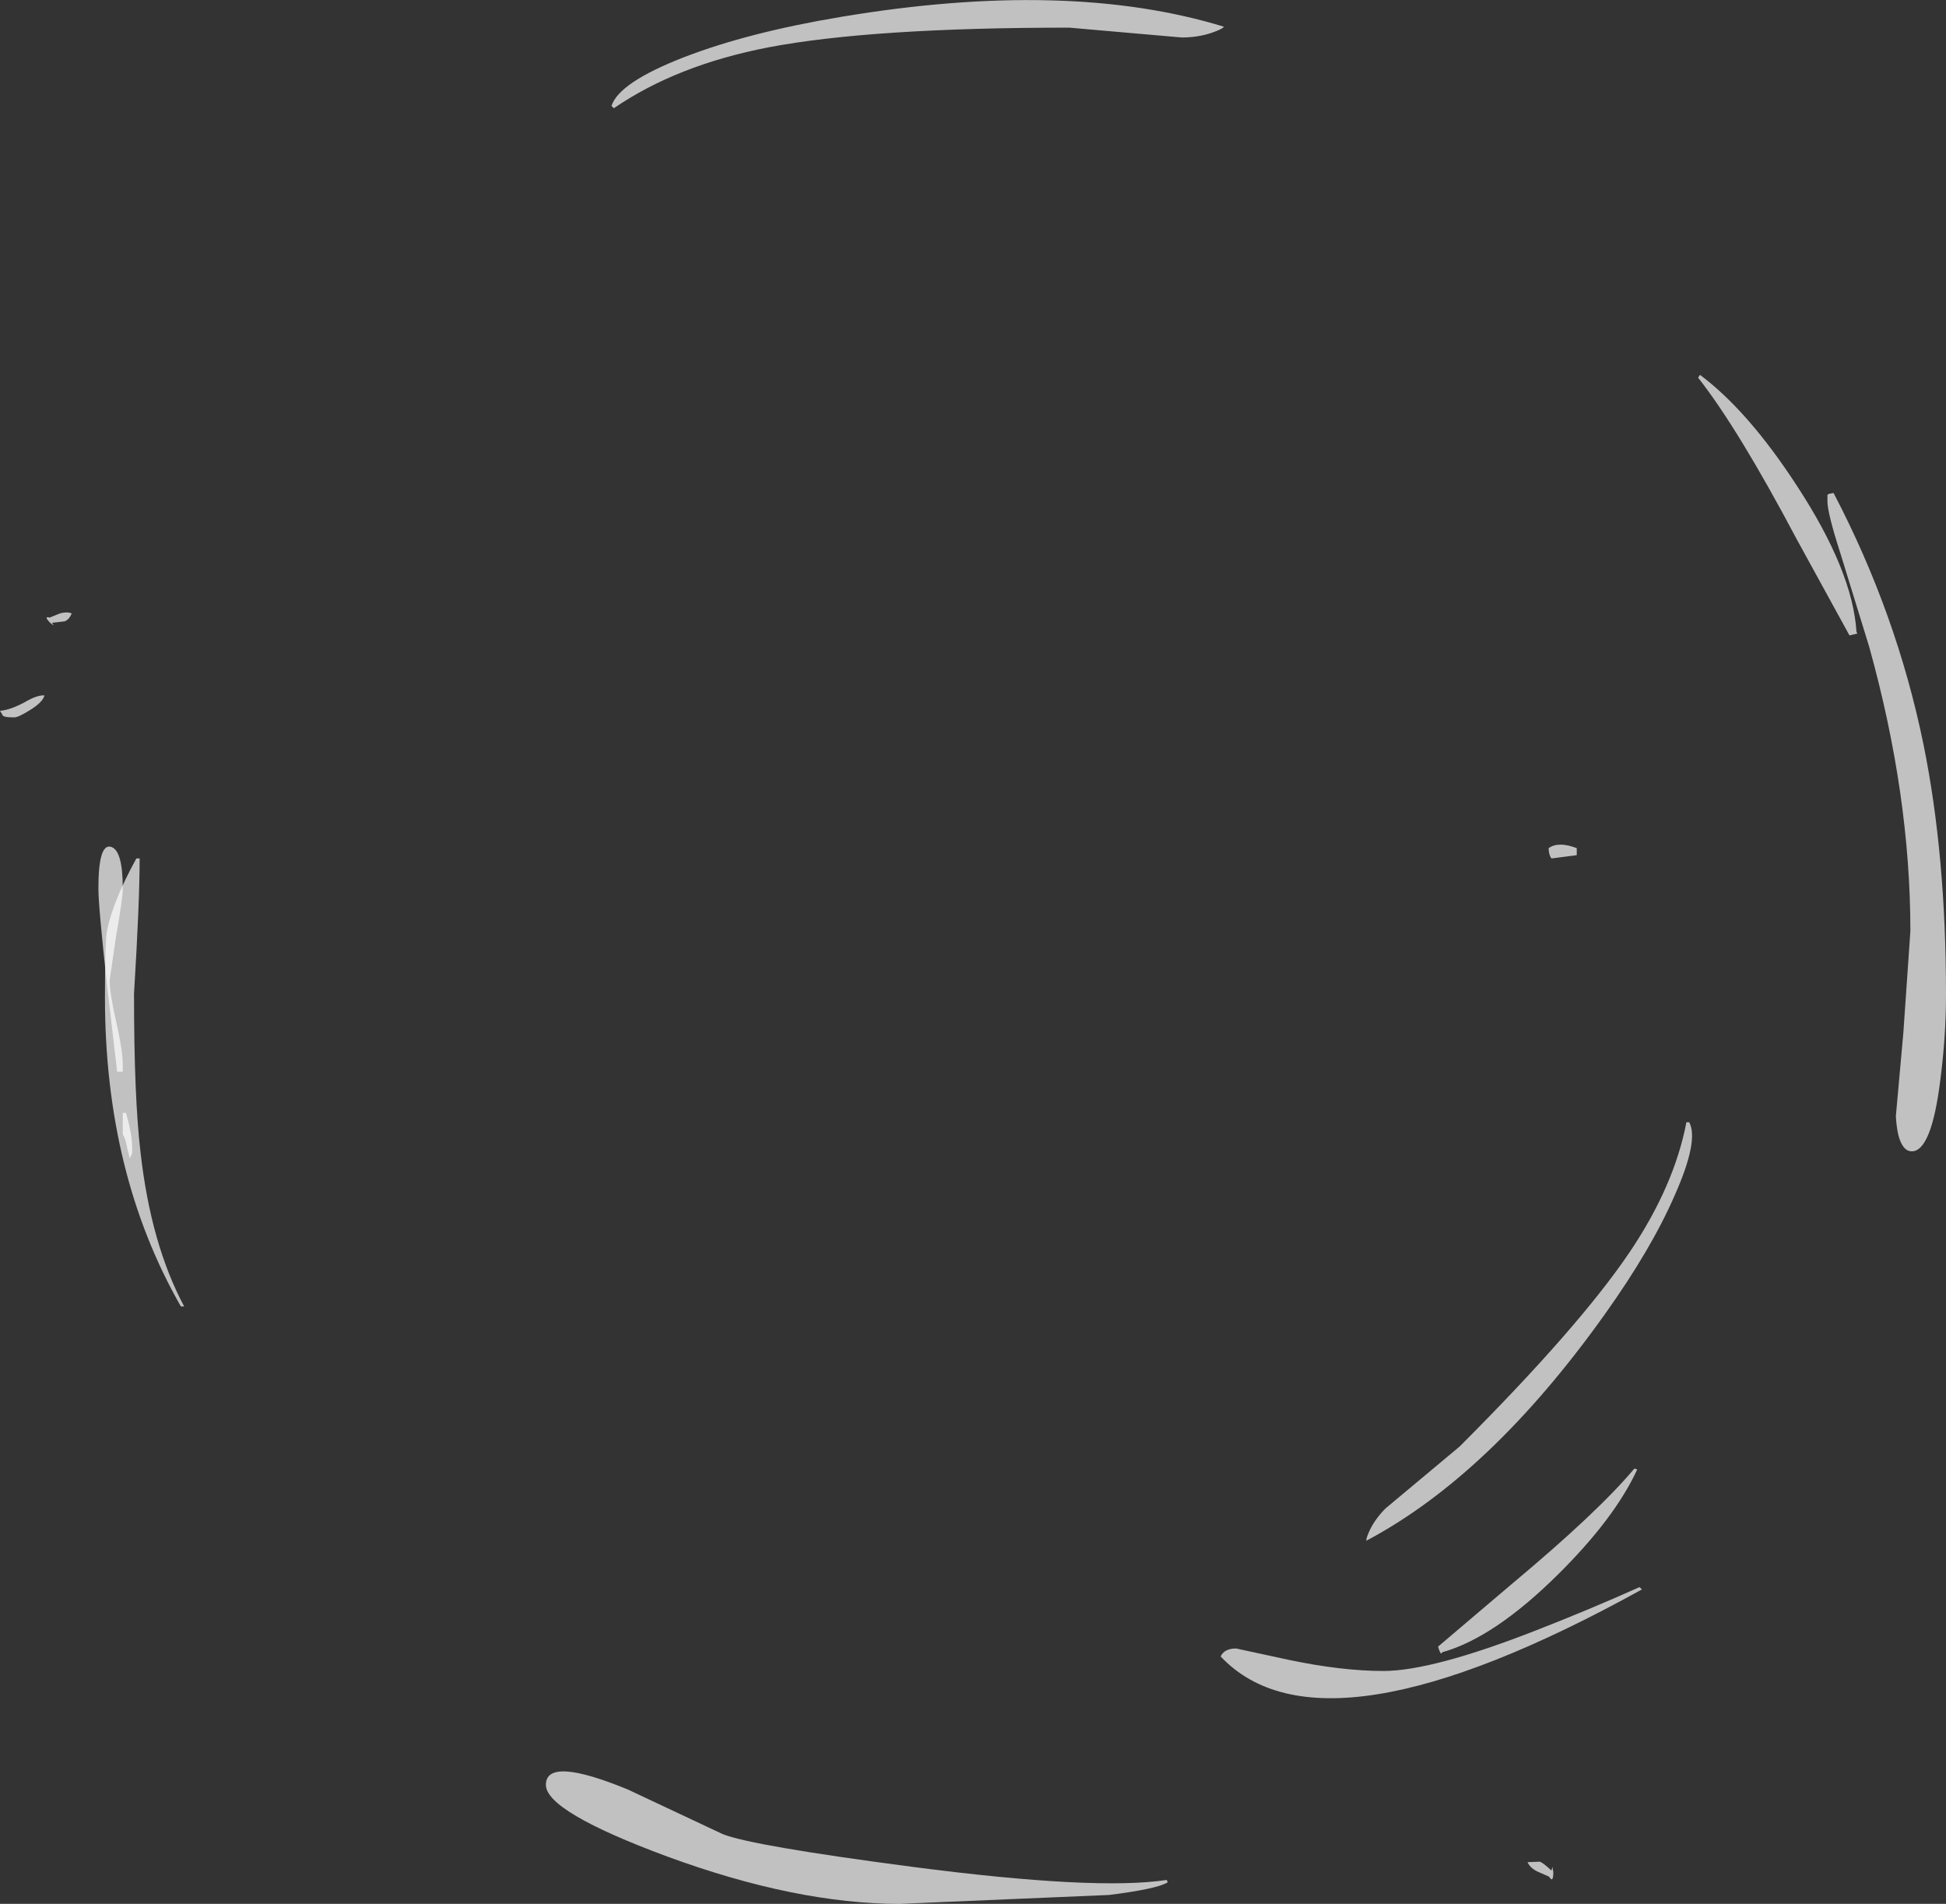 <?xml version="1.0" encoding="UTF-8" standalone="no"?>
<svg xmlns:ffdec="https://www.free-decompiler.com/flash" xmlns:xlink="http://www.w3.org/1999/xlink" ffdec:objectType="shape" height="203.15px" width="207.65px" xmlns="http://www.w3.org/2000/svg">
  <rect width="100%" height="100%" fill="#333333" stroke="none"/>
  <g transform="matrix(1.0, 0.0, 0.0, 1.0, 107.5, 193.1)">
    <path d="M97.75 -113.65 Q100.15 -101.85 100.15 -87.0 100.15 -82.55 99.55 -77.9 98.6 -70.25 96.5 -70.25 95.5 -70.25 95.05 -72.05 94.85 -73.0 94.8 -74.0 L95.6 -82.9 96.35 -93.75 Q96.35 -108.3 91.95 -124.1 L88.9 -134.0 Q87.5 -138.35 87.5 -139.6 L87.5 -140.3 87.65 -140.4 88.15 -140.5 Q94.9 -127.6 97.75 -113.65 M-97.0 -98.3 Q-97.0 -103.05 -95.7 -102.75 -94.4 -102.45 -94.4 -98.3 -94.4 -97.25 -95.1 -93.3 L-95.8 -88.5 Q-95.8 -87.15 -95.1 -84.05 -94.4 -80.95 -94.4 -79.5 L-94.4 -78.75 -94.55 -78.75 -95.0 -78.75 -96.05 -87.75 Q-97.0 -96.3 -97.0 -98.3 M-94.05 -74.35 Q-93.4 -72.0 -93.4 -70.75 L-93.4 -70.1 -93.45 -69.9 -93.65 -69.5 -93.95 -70.7 Q-94.1 -71.6 -94.4 -72.05 L-94.4 -74.35 -94.05 -74.35" fill="#ffffff" fill-opacity="0.698" fill-rule="evenodd" stroke="none"/>
    <path d="M21.8 -189.6 Q20.3 -189.1 18.6 -189.1 L6.6 -190.15 Q-14.45 -190.15 -25.5 -188.05 -35.3 -186.15 -42.0 -181.55 L-42.25 -181.8 Q-41.45 -184.3 -34.5 -187.0 -27.65 -189.65 -17.75 -191.3 6.45 -195.35 23.1 -190.25 22.95 -190.0 21.8 -189.6 M58.15 6.1 L58.25 6.65 Q58.25 7.9 57.8 7.15 L56.55 6.6 Q55.75 6.2 55.5 5.6 L56.8 5.55 Q57.15 5.65 58.05 6.5 L58.15 6.1" fill="#ffffff" fill-opacity="0.698" fill-rule="evenodd" stroke="none"/>
    <path d="M40.1 -14.8 Q45.35 -14.8 56.45 -19.15 62.1 -21.35 67.45 -23.75 L67.7 -23.5 Q33.7 -4.7 22.75 -16.35 23.15 -17.2 24.4 -17.2 L29.95 -16.0 Q35.65 -14.8 40.1 -14.8 M-92.6 -101.5 Q-92.6 -96.85 -93.2 -87.05 -93.2 -75.95 -92.5 -70.1 -91.4 -60.35 -87.85 -53.7 L-88.2 -53.7 Q-96.3 -67.85 -96.3 -86.65 -96.3 -92.4 -96.1 -93.65 -95.55 -96.75 -92.95 -101.5 L-92.6 -101.5" fill="#ffffff" fill-opacity="0.698" fill-rule="evenodd" stroke="none"/>
    <path d="M60.75 -102.6 L60.75 -101.85 58.05 -101.5 Q57.75 -101.9 57.75 -102.6 58.8 -103.35 60.75 -102.6 M17.1 7.75 Q16.0 8.45 10.85 9.1 L-11.5 10.05 Q-22.55 10.05 -36.3 5.0 -49.25 0.2 -49.25 -2.65 -49.25 -5.75 -40.5 -2.15 L-30.4 2.6 Q-27.3 3.85 -10.15 6.1 9.4 8.65 17.0 7.5 L17.1 7.75 M-106.0 -116.55 Q-107.25 -116.55 -107.25 -116.85 L-107.5 -117.25 Q-106.4 -117.35 -104.9 -118.15 -103.55 -118.95 -102.75 -118.9 -102.95 -118.15 -104.35 -117.3 -105.55 -116.55 -106.0 -116.55" fill="#ffffff" fill-opacity="0.698" fill-rule="evenodd" stroke="none"/>
    <path d="M71.2 -65.55 Q68.7 -59.8 63.7 -52.8 51.5 -35.7 38.3 -28.7 38.25 -28.95 38.7 -29.9 39.3 -31.1 40.35 -32.15 L48.25 -38.75 Q61.0 -51.5 66.4 -59.5 71.15 -66.55 72.45 -73.35 L72.75 -73.35 Q73.8 -71.4 71.2 -65.55 M-101.75 -126.35 L-102.1 -126.6 Q-102.9 -127.4 -102.2 -127.2 L-101.1 -127.65 Q-100.35 -127.85 -99.85 -127.65 -100.1 -127.0 -100.6 -126.8 L-101.95 -126.65 -101.75 -126.35" fill="#ffffff" fill-opacity="0.698" fill-rule="evenodd" stroke="none"/>
    <path d="M90.6 -125.65 L90.7 -125.5 89.85 -125.3 84.2 -135.6 Q77.95 -147.4 73.7 -152.8 L73.9 -153.1 Q79.05 -149.25 84.25 -141.25 90.2 -132.15 90.6 -125.65" fill="#ffffff" fill-opacity="0.698" fill-rule="evenodd" stroke="none"/>
    <path d="M58.8 -25.15 Q51.95 -18.35 46.4 -16.8 L46.3 -16.65 Q46.15 -16.7 45.95 -17.4 L53.9 -24.15 Q63.0 -31.75 66.9 -36.4 L67.2 -36.3 Q64.8 -31.1 58.8 -25.15" fill="#ffffff" fill-opacity="0.698" fill-rule="evenodd" stroke="none"/>
  </g>
</svg>
